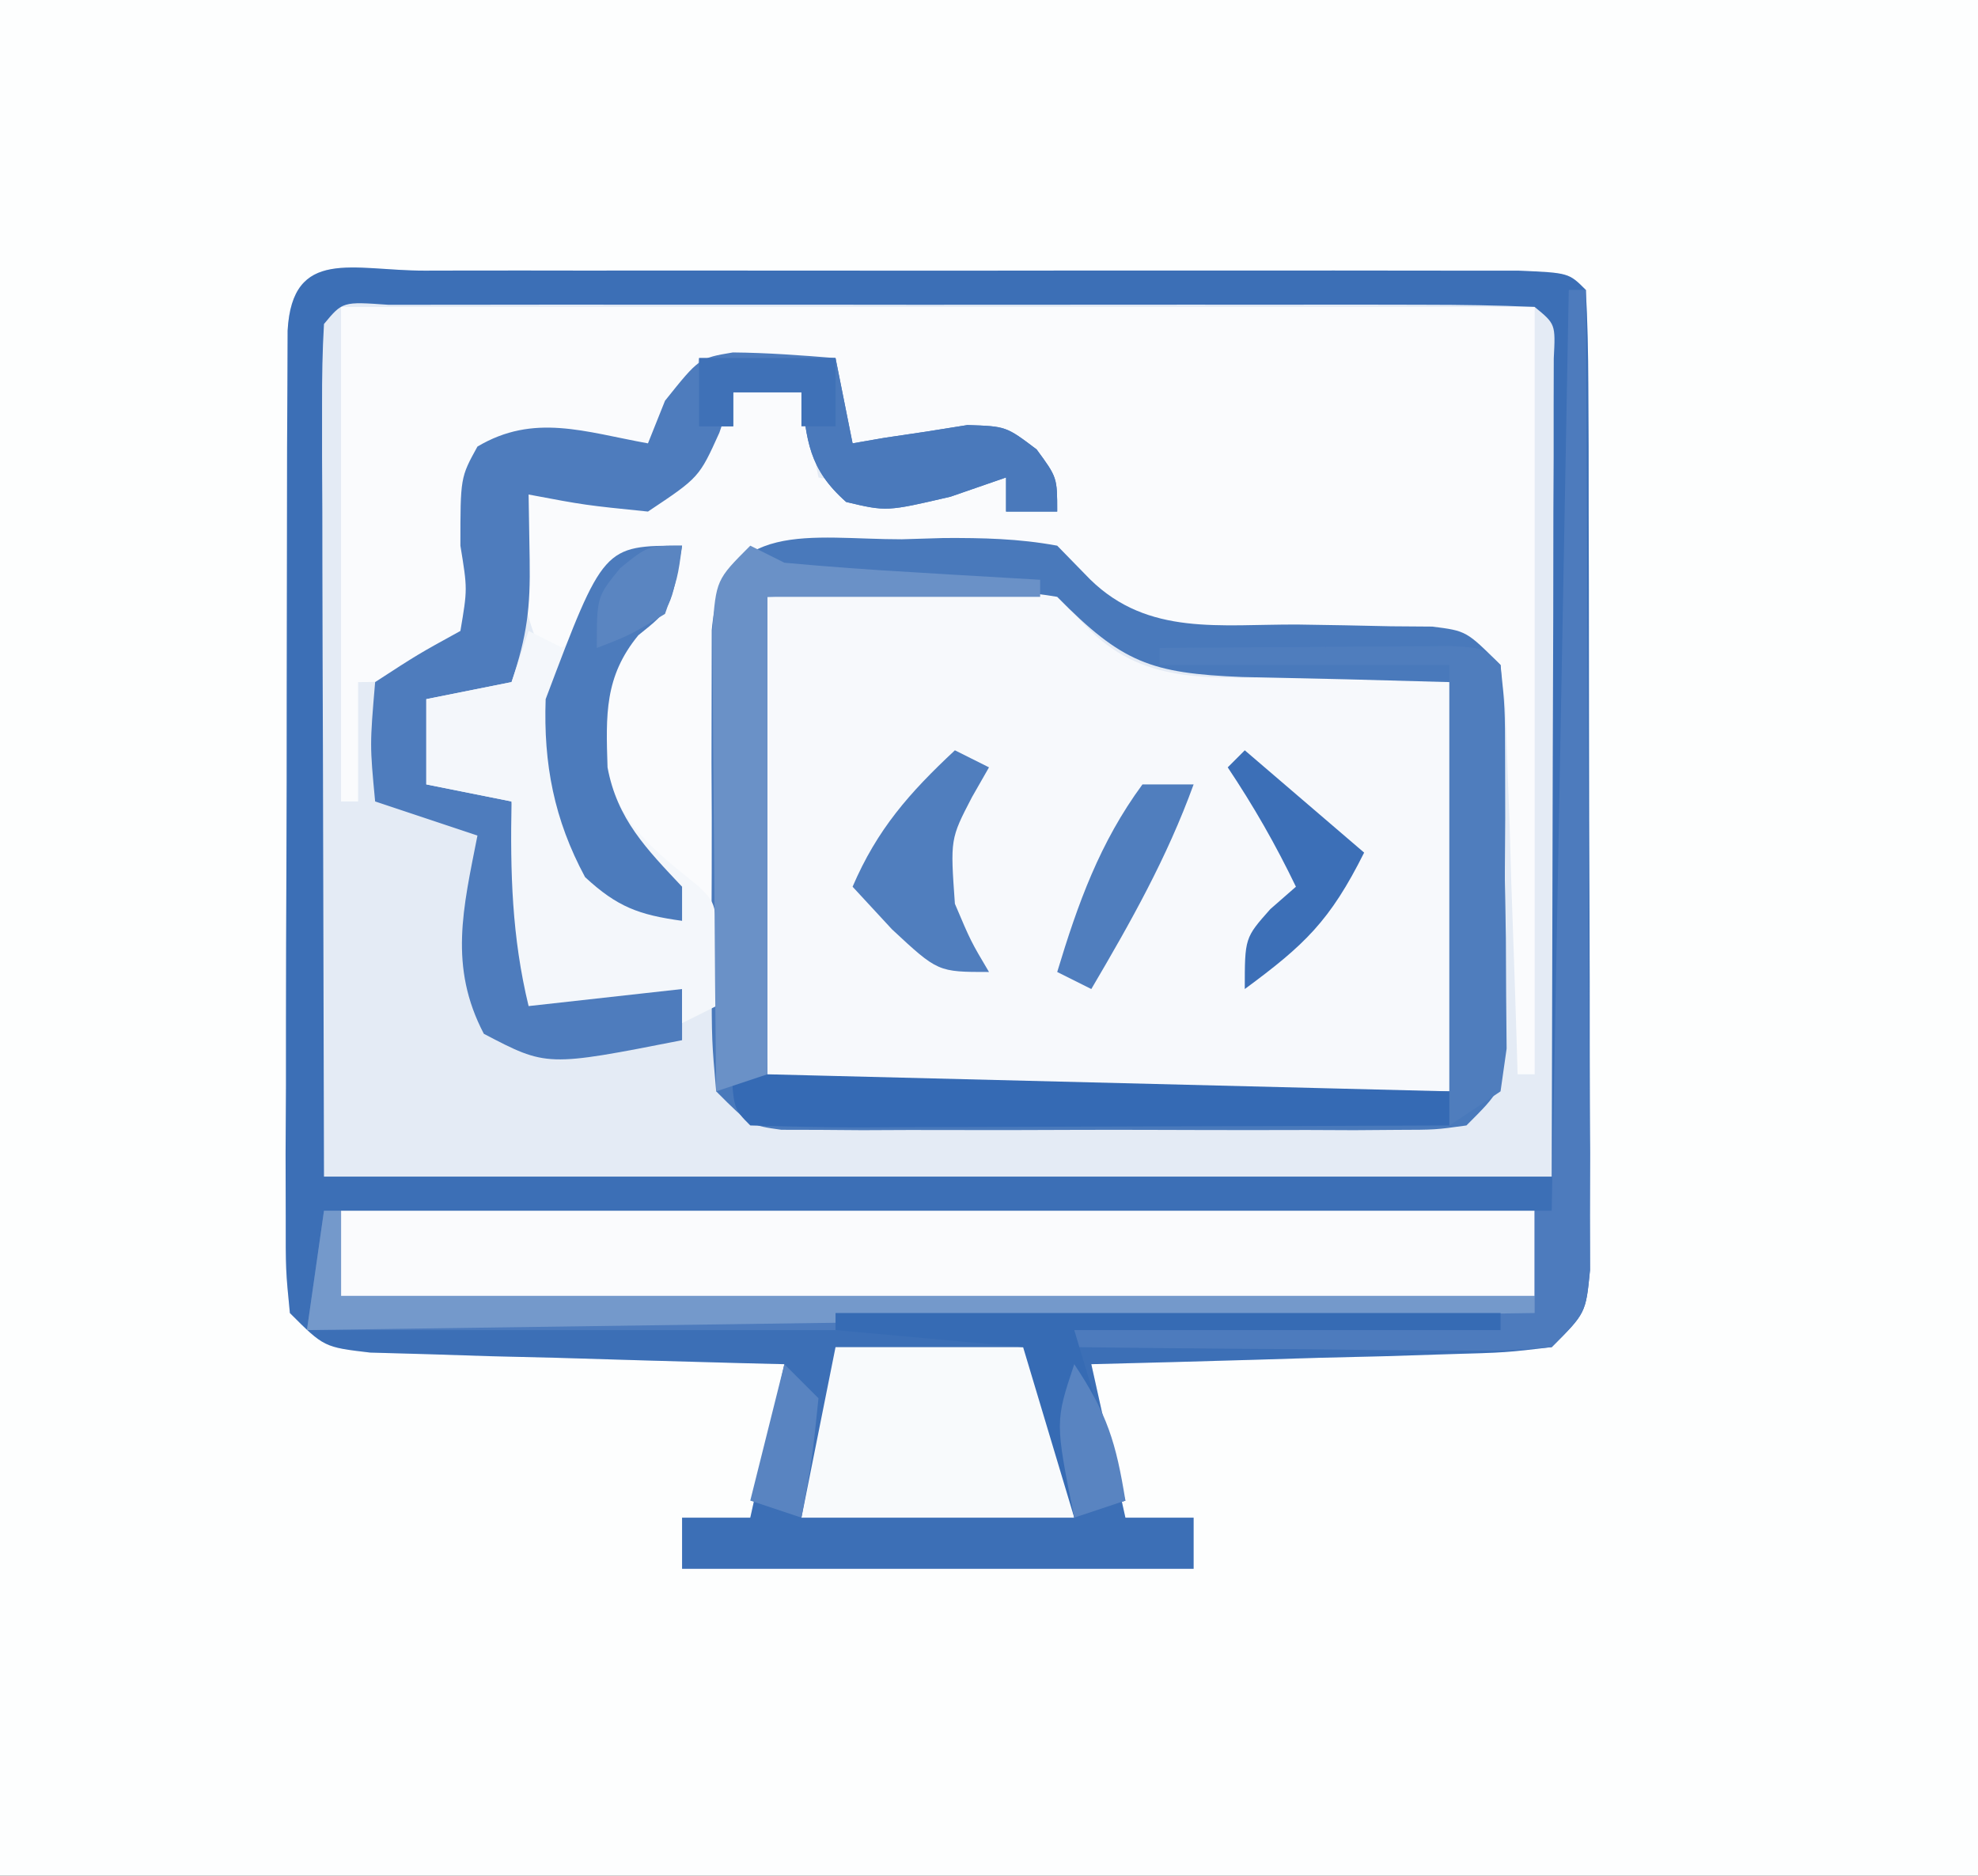 <?xml version="1.0" encoding="UTF-8"?>
<svg version="1.1" xmlns="http://www.w3.org/2000/svg" width="116" height="110">
<rect width="100%" height="100%" fill="#333333" stroke="none"/>
<path d="M0 0 C38.28 0 76.56 0 116 0 C116 36.3 116 72.6 116 110 C77.72 110 39.44 110 0 110 C0 73.7 0 37.4 0 0 Z " fill="#FDFEFE" transform="translate(0,0)"/>
<path d="M0 0 C0.72 -0.002 1.441 -0.004 2.183 -0.005 C4.575 -0.01 6.967 -0.007 9.359 -0.003 C11.015 -0.004 12.67 -0.005 14.325 -0.006 C17.799 -0.008 21.272 -0.006 24.746 -0.001 C29.209 0.005 33.671 0.001 38.134 -0.005 C41.553 -0.008 44.973 -0.007 48.392 -0.004 C50.038 -0.004 51.684 -0.005 53.33 -0.007 C55.626 -0.009 57.922 -0.006 60.219 0 C61.528 0.001 62.837 0.002 64.187 0.002 C67.109 0.129 67.109 0.129 68.109 1.129 C68.214 2.99 68.248 4.855 68.255 6.719 C68.261 7.914 68.267 9.108 68.274 10.339 C68.275 11.64 68.276 12.941 68.277 14.282 C68.281 15.621 68.284 16.96 68.287 18.299 C68.293 21.109 68.295 23.919 68.295 26.73 C68.295 30.336 68.308 33.942 68.325 37.548 C68.337 40.314 68.339 43.081 68.338 45.848 C68.34 47.825 68.351 49.803 68.362 51.781 C68.359 52.978 68.355 54.176 68.352 55.41 C68.354 56.469 68.355 57.527 68.357 58.618 C68.109 61.129 68.109 61.129 66.109 63.129 C63.404 63.448 63.404 63.448 60.008 63.543 C58.796 63.582 57.584 63.621 56.336 63.661 C55.065 63.692 53.794 63.723 52.484 63.754 C51.206 63.793 49.927 63.832 48.609 63.872 C45.443 63.966 42.276 64.052 39.109 64.129 C39.769 67.099 40.429 70.069 41.109 73.129 C42.429 73.129 43.749 73.129 45.109 73.129 C45.109 74.119 45.109 75.109 45.109 76.129 C35.209 76.129 25.309 76.129 15.109 76.129 C15.109 75.139 15.109 74.149 15.109 73.129 C16.429 73.129 17.749 73.129 19.109 73.129 C19.769 70.159 20.429 67.189 21.109 64.129 C20.302 64.11 19.495 64.09 18.663 64.069 C15.02 63.974 11.377 63.865 7.734 63.754 C6.463 63.723 5.192 63.693 3.883 63.661 C2.671 63.622 1.459 63.583 0.211 63.543 C-1.47 63.496 -1.47 63.496 -3.185 63.448 C-5.891 63.129 -5.891 63.129 -7.891 61.129 C-8.138 58.618 -8.138 58.618 -8.134 55.41 C-8.137 54.213 -8.14 53.015 -8.143 51.781 C-8.136 50.482 -8.128 49.183 -8.121 47.844 C-8.12 46.504 -8.119 45.164 -8.12 43.824 C-8.118 41.016 -8.11 38.207 -8.096 35.399 C-8.079 31.791 -8.076 28.184 -8.076 24.577 C-8.076 21.81 -8.071 19.044 -8.063 16.277 C-8.059 14.298 -8.057 12.319 -8.055 10.339 C-8.049 9.145 -8.042 7.95 -8.036 6.719 C-8.032 5.661 -8.028 4.604 -8.024 3.514 C-7.748 -1.406 -4.182 0.003 0 0 Z " fill="#E4EBF5" transform="translate(24.891,15.871)"/>
<path d="M0 0 C0.72 -0.002 1.441 -0.004 2.183 -0.005 C4.575 -0.01 6.967 -0.007 9.359 -0.003 C11.015 -0.004 12.67 -0.005 14.325 -0.006 C17.799 -0.008 21.272 -0.006 24.746 -0.001 C29.209 0.005 33.671 0.001 38.134 -0.005 C41.553 -0.008 44.973 -0.007 48.392 -0.004 C50.038 -0.004 51.684 -0.005 53.33 -0.007 C55.626 -0.009 57.922 -0.006 60.219 0 C61.528 0.001 62.837 0.002 64.187 0.002 C67.109 0.129 67.109 0.129 68.109 1.129 C68.214 2.99 68.248 4.855 68.255 6.719 C68.261 7.914 68.267 9.108 68.274 10.339 C68.275 11.64 68.276 12.941 68.277 14.282 C68.281 15.621 68.284 16.96 68.287 18.299 C68.293 21.109 68.295 23.919 68.295 26.73 C68.295 30.336 68.308 33.942 68.325 37.548 C68.337 40.314 68.339 43.081 68.338 45.848 C68.34 47.825 68.351 49.803 68.362 51.781 C68.359 52.978 68.355 54.176 68.352 55.41 C68.354 56.469 68.355 57.527 68.357 58.618 C68.109 61.129 68.109 61.129 66.109 63.129 C63.404 63.448 63.404 63.448 60.008 63.543 C58.796 63.582 57.584 63.621 56.336 63.661 C55.065 63.692 53.794 63.723 52.484 63.754 C51.206 63.793 49.927 63.832 48.609 63.872 C45.443 63.966 42.276 64.052 39.109 64.129 C39.769 67.099 40.429 70.069 41.109 73.129 C42.429 73.129 43.749 73.129 45.109 73.129 C45.109 74.119 45.109 75.109 45.109 76.129 C35.209 76.129 25.309 76.129 15.109 76.129 C15.109 75.139 15.109 74.149 15.109 73.129 C16.429 73.129 17.749 73.129 19.109 73.129 C19.769 70.159 20.429 67.189 21.109 64.129 C20.302 64.11 19.495 64.09 18.663 64.069 C15.02 63.974 11.377 63.865 7.734 63.754 C6.463 63.723 5.192 63.693 3.883 63.661 C2.671 63.622 1.459 63.583 0.211 63.543 C-1.47 63.496 -1.47 63.496 -3.185 63.448 C-5.891 63.129 -5.891 63.129 -7.891 61.129 C-8.138 58.618 -8.138 58.618 -8.134 55.41 C-8.137 54.213 -8.14 53.015 -8.143 51.781 C-8.136 50.482 -8.128 49.183 -8.121 47.844 C-8.12 46.504 -8.119 45.164 -8.12 43.824 C-8.118 41.016 -8.11 38.207 -8.096 35.399 C-8.079 31.791 -8.076 28.184 -8.076 24.577 C-8.076 21.81 -8.071 19.044 -8.063 16.277 C-8.059 14.298 -8.057 12.319 -8.055 10.339 C-8.049 9.145 -8.042 7.95 -8.036 6.719 C-8.032 5.661 -8.028 4.604 -8.024 3.514 C-7.748 -1.406 -4.182 0.003 0 0 Z M-5.891 3.129 C-5.984 4.695 -6.008 6.265 -6.004 7.833 C-6.004 8.848 -6.004 9.863 -6.004 10.909 C-5.999 11.983 -5.994 13.058 -5.988 14.165 C-5.987 15.146 -5.986 16.128 -5.985 17.14 C-5.98 20.824 -5.966 24.508 -5.953 28.192 C-5.933 36.421 -5.912 44.651 -5.891 53.129 C17.869 53.129 41.629 53.129 66.109 53.129 C66.13 44.9 66.151 36.671 66.172 28.192 C66.181 25.591 66.19 22.989 66.199 20.309 C66.202 18.261 66.205 16.213 66.207 14.165 C66.212 13.09 66.217 12.016 66.223 10.909 C66.223 9.894 66.223 8.879 66.223 7.833 C66.225 6.947 66.227 6.061 66.23 5.148 C66.334 3.132 66.334 3.132 65.109 2.129 C62.937 2.03 60.761 2.001 58.586 2 C57.905 1.998 57.223 1.996 56.521 1.995 C54.259 1.99 51.997 1.993 49.734 1.997 C48.169 1.996 46.603 1.995 45.038 1.994 C41.752 1.992 38.467 1.994 35.182 1.999 C30.961 2.005 26.741 2.001 22.52 1.995 C19.286 1.992 16.052 1.993 12.818 1.996 C11.261 1.996 9.705 1.995 8.148 1.993 C5.976 1.991 3.805 1.994 1.633 2 C0.395 2.001 -0.844 2.002 -2.12 2.002 C-4.799 1.813 -4.799 1.813 -5.891 3.129 Z " fill="#3C6FB6" transform="translate(24.891,15.871)"/>
<path d="M0 0 C23.1 0 46.2 0 70 0 C70 14.85 70 29.7 70 45 C69.67 45 69.34 45 69 45 C68.97 43.971 68.97 43.971 68.94 42.92 C68.845 39.822 68.735 36.723 68.625 33.625 C68.594 32.545 68.563 31.465 68.531 30.352 C68.493 29.32 68.454 28.289 68.414 27.227 C68.383 26.273 68.351 25.32 68.319 24.338 C68.214 21.811 68.214 21.811 66 20 C63.935 19.696 63.935 19.696 61.57 19.727 C60.692 19.706 59.815 19.685 58.91 19.664 C57.061 19.638 55.212 19.62 53.363 19.609 C47.746 19.461 45.971 19.051 42 15 C38.93 14.462 35.918 14.578 32.812 14.688 C31.98 14.697 31.148 14.707 30.291 14.717 C26.327 14.422 26.327 14.422 23 16 C22.844 17.413 22.749 18.834 22.684 20.254 C22.642 21.108 22.6 21.962 22.557 22.842 C22.517 23.74 22.478 24.637 22.438 25.562 C22.394 26.464 22.351 27.366 22.307 28.295 C22.2 30.53 22.098 32.765 22 35 C18.735 33.196 17.111 32.166 15 29 C14.72 26.063 14.51 23.847 15 21 C16.938 18.688 16.938 18.688 19 17 C19.33 16.01 19.66 15.02 20 14 C17.181 16.21 14.469 18.401 12 21 C10.37 16.878 9.737 14.293 11 10 C12.609 10.371 12.609 10.371 14.25 10.75 C17.999 11.413 17.999 11.413 20.375 9.188 C22.019 7.107 22.019 7.107 23 5 C24.32 5 25.64 5 27 5 C27.33 6.65 27.66 8.3 28 10 C32.018 10.841 35.018 11.054 39 10 C39 10.66 39 11.32 39 12 C39.99 12 40.98 12 42 12 C41.01 10.68 40.02 9.36 39 8 C37.886 8.186 36.773 8.371 35.625 8.562 C32 9 32 9 30 8 C29.375 5.438 29.375 5.438 29 3 C26.36 3 23.72 3 21 3 C20.753 3.804 20.505 4.609 20.25 5.438 C19 8 19 8 17.188 8.875 C15 9 15 9 12.438 8.375 C10.022 7.763 10.022 7.763 8.125 8.938 C6.277 12.326 7.328 15.271 8 19 C3.25 22 3.25 22 1 22 C1 24.31 1 26.62 1 29 C0.67 29 0.34 29 0 29 C0 19.43 0 9.86 0 0 Z " fill="#FAFBFD" transform="translate(20,18)"/>
<path d="M0 0 C2.723 -0.083 5.445 -0.165 8.25 -0.25 C9.101 -0.286 9.952 -0.323 10.829 -0.36 C12.947 -0.391 14.91 -0.363 17 0 C17.639 0.65 18.279 1.299 18.938 1.969 C22.279 5.259 26.243 4.676 30.75 4.75 C35.329 4.874 35.329 4.874 40 5 C40 12.92 40 20.84 40 29 C26.8 29 13.6 29 0 29 C0 19.43 0 9.86 0 0 Z " fill="#F7F9FC" transform="translate(45,35)"/>
<path d="M0 0 C1.224 -0.037 1.224 -0.037 2.473 -0.074 C4.761 -0.085 6.874 -0.041 9.125 0.375 C9.764 1.03 10.404 1.685 11.062 2.359 C14.47 5.689 18.672 4.974 23.25 5 C25.065 5.025 26.88 5.059 28.695 5.102 C29.497 5.108 30.299 5.113 31.125 5.12 C33.125 5.375 33.125 5.375 35.125 7.375 C35.384 9.865 35.384 9.865 35.391 12.969 C35.394 14.637 35.394 14.637 35.398 16.34 C35.391 17.506 35.383 18.673 35.375 19.875 C35.387 21.625 35.387 21.625 35.398 23.41 C35.396 24.523 35.393 25.635 35.391 26.781 C35.388 27.805 35.386 28.83 35.384 29.885 C35.125 32.375 35.125 32.375 33.125 34.375 C31.303 34.629 31.303 34.629 29.074 34.634 C28.24 34.64 27.406 34.646 26.546 34.653 C25.644 34.649 24.742 34.645 23.812 34.641 C22.426 34.643 22.426 34.643 21.01 34.646 C19.054 34.648 17.097 34.644 15.14 34.636 C12.137 34.625 9.135 34.636 6.133 34.648 C4.234 34.647 2.336 34.645 0.438 34.641 C-0.465 34.645 -1.367 34.649 -2.296 34.653 C-3.548 34.643 -3.548 34.643 -4.824 34.634 C-5.56 34.632 -6.296 34.631 -7.053 34.629 C-8.875 34.375 -8.875 34.375 -10.875 32.375 C-11.134 29.426 -11.134 29.426 -11.141 25.688 C-11.143 25.029 -11.144 24.371 -11.146 23.693 C-11.148 22.301 -11.144 20.909 -11.136 19.517 C-11.125 17.383 -11.136 15.251 -11.148 13.117 C-11.147 11.766 -11.145 10.414 -11.141 9.062 C-11.138 7.829 -11.136 6.595 -11.134 5.324 C-10.553 -1.295 -5.26 0.008 0 0 Z M-7.875 3.375 C-7.875 12.945 -7.875 22.515 -7.875 32.375 C5.325 32.375 18.525 32.375 32.125 32.375 C32.125 24.455 32.125 16.535 32.125 8.375 C26.053 8.205 26.053 8.205 19.979 8.077 C14.607 7.861 12.928 7.239 9.125 3.375 C6.195 2.867 3.338 2.998 0.375 3.125 C-3.709 3.249 -3.709 3.249 -7.875 3.375 Z " fill="#4979BB" transform="translate(52.875,31.625)"/>
<path d="M0 0 C23.1 0 46.2 0 70 0 C70 1.65 70 3.3 70 5 C46.9 5 23.8 5 0 5 C0 3.35 0 1.7 0 0 Z " fill="#FAFBFD" transform="translate(20,71)"/>
<path d="M0 0 C2.009 0.018 4.017 0.168 6.02 0.332 C6.35 1.982 6.68 3.632 7.02 5.332 C7.634 5.225 8.249 5.118 8.883 5.008 C10.095 4.828 10.095 4.828 11.332 4.645 C12.133 4.517 12.933 4.389 13.758 4.258 C16.02 4.332 16.02 4.332 17.812 5.688 C19.02 7.332 19.02 7.332 19.02 9.332 C18.03 9.332 17.04 9.332 16.02 9.332 C16.02 8.672 16.02 8.012 16.02 7.332 C14.947 7.703 13.875 8.075 12.77 8.457 C9.02 9.332 9.02 9.332 6.645 8.77 C4.446 6.825 4.32 5.19 4.02 2.332 C2.7 2.332 1.38 2.332 0.02 2.332 C-0.249 3.116 -0.517 3.9 -0.793 4.707 C-1.98 7.332 -1.98 7.332 -4.98 9.332 C-8.668 8.957 -8.668 8.957 -11.98 8.332 C-11.96 9.59 -11.939 10.848 -11.918 12.145 C-11.872 14.973 -12.064 16.581 -12.98 19.332 C-14.63 19.662 -16.28 19.992 -17.98 20.332 C-17.98 21.982 -17.98 23.632 -17.98 25.332 C-16.33 25.662 -14.68 25.992 -12.98 26.332 C-12.406 30.067 -11.98 33.545 -11.98 37.332 C-10.867 37.146 -9.753 36.961 -8.605 36.77 C-4.98 36.332 -4.98 36.332 -2.98 37.332 C-2.98 38.322 -2.98 39.312 -2.98 40.332 C-10.913 41.891 -10.913 41.891 -14.605 39.957 C-16.673 36.011 -15.818 32.592 -14.98 28.332 C-16.96 27.672 -18.94 27.012 -20.98 26.332 C-21.293 23.02 -21.293 23.02 -20.98 19.332 C-18.48 17.707 -18.48 17.707 -15.98 16.332 C-15.564 13.874 -15.564 13.874 -15.98 11.332 C-15.98 7.332 -15.98 7.332 -14.98 5.52 C-11.664 3.551 -8.692 4.663 -4.98 5.332 C-4.65 4.507 -4.32 3.682 -3.98 2.832 C-1.98 0.332 -1.98 0.332 0 0 Z " fill="#4E7CBD" transform="translate(42.98,20.668)"/>
<path d="M0 0 C0.66 0 1.32 0 2 0 C1.36 3.712 1.36 3.712 -0.562 5.25 C-2.554 7.675 -2.529 9.935 -2.434 12.996 C-1.713 16.328 0.43 17.932 3 20 C4 21 4 21 4.062 24.062 C4.042 25.032 4.021 26.001 4 27 C3.34 27.33 2.68 27.66 2 28 C2 27.34 2 26.68 2 26 C-0.97 26.33 -3.94 26.66 -7 27 C-7.982 22.947 -8.082 19.161 -8 15 C-9.65 14.67 -11.3 14.34 -13 14 C-13 12.35 -13 10.7 -13 9 C-11.35 8.67 -9.7 8.34 -8 8 C-7.67 7.01 -7.34 6.02 -7 5 C-6.34 5.33 -5.68 5.66 -5 6 C-4.216 5.01 -3.433 4.02 -2.625 3 C-1.759 2.01 -0.892 1.02 0 0 Z " fill="#F4F7FB" transform="translate(38,32)"/>
<path d="M0 0 C0.33 0 0.66 0 1 0 C1.046 7.788 1.082 15.577 1.104 23.365 C1.114 26.982 1.128 30.598 1.151 34.214 C1.173 37.703 1.185 41.191 1.19 44.679 C1.195 46.661 1.211 48.643 1.227 50.625 C1.227 51.827 1.227 53.028 1.227 54.265 C1.231 55.327 1.236 56.388 1.241 57.482 C1 60 1 60 -1 62 C-3.797 62.227 -3.797 62.227 -7.32 62.195 C-9.206 62.186 -9.206 62.186 -11.129 62.176 C-13.107 62.151 -13.107 62.151 -15.125 62.125 C-16.465 62.115 -17.805 62.106 -19.145 62.098 C-22.43 62.074 -25.715 62.041 -29 62 C-29 61.67 -29 61.34 -29 61 C-43.85 61 -58.7 61 -74 61 C-73.67 58.69 -73.34 56.38 -73 54 C-72.67 54 -72.34 54 -72 54 C-72 55.65 -72 57.3 -72 59 C-48.9 59 -25.8 59 -2 59 C-2 57.35 -2 55.7 -2 54 C-1.67 54 -1.34 54 -1 54 C-0.67 36.18 -0.34 18.36 0 0 Z " fill="#4D7BBD" transform="translate(92,17)"/>
<path d="M0 0 C3.96 0 7.92 0 12 0 C12.66 3.3 13.32 6.6 14 10 C8.72 10 3.44 10 -2 10 C-1.34 6.7 -0.68 3.4 0 0 Z " fill="#F8FAFC" transform="translate(49,79)"/>
<path d="M0 0 C0.33 0 0.66 0 1 0 C1.33 9.24 1.66 18.48 2 28 C21.8 28.495 21.8 28.495 42 29 C42 29.66 42 30.32 42 31 C36.179 31.025 30.359 31.043 24.538 31.055 C22.556 31.06 20.574 31.067 18.593 31.075 C15.75 31.088 12.908 31.093 10.066 31.098 C8.729 31.105 8.729 31.105 7.364 31.113 C5.243 31.113 3.121 31.062 1 31 C0 30 0 30 -0.114 27.133 C-0.108 25.881 -0.103 24.629 -0.098 23.34 C-0.096 22.675 -0.095 22.011 -0.093 21.326 C-0.088 19.197 -0.075 17.067 -0.062 14.938 C-0.057 13.497 -0.053 12.056 -0.049 10.615 C-0.038 7.077 -0.021 3.538 0 0 Z " fill="#356AB4" transform="translate(43,35)"/>
<path d="M0 0 C3.146 -0.029 6.292 -0.047 9.438 -0.062 C10.335 -0.071 11.233 -0.079 12.158 -0.088 C13.012 -0.091 13.866 -0.094 14.746 -0.098 C15.932 -0.106 15.932 -0.106 17.142 -0.114 C19 0 19 0 20 1 C20.281 5.139 20.232 9.29 20.25 13.438 C20.271 14.609 20.291 15.78 20.312 16.986 C20.318 18.103 20.323 19.22 20.328 20.371 C20.342 21.917 20.342 21.917 20.356 23.494 C20.18 24.734 20.18 24.734 20 26 C19.01 26.66 18.02 27.32 17 28 C17 19.09 17 10.18 17 1 C11.39 1 5.78 1 0 1 C0 0.67 0 0.34 0 0 Z " fill="#4F7DBD" transform="translate(68,38)"/>
<path d="M0 0 C0.33 0 0.66 0 1 0 C1 1.65 1 3.3 1 5 C24.1 5 47.2 5 71 5 C71 5.33 71 5.66 71 6 C35.36 6.495 35.36 6.495 -1 7 C-0.67 4.69 -0.34 2.38 0 0 Z " fill="#7499CB" transform="translate(19,71)"/>
<path d="M0 0 C0.66 0.33 1.32 0.66 2 1 C4.546 1.232 7.074 1.419 9.625 1.562 C10.331 1.606 11.038 1.649 11.766 1.693 C13.51 1.799 15.255 1.9 17 2 C17 2.33 17 2.66 17 3 C11.72 3 6.44 3 1 3 C1 12.24 1 21.48 1 31 C0.01 31.33 -0.98 31.66 -2 32 C-2.049 27.764 -2.086 23.529 -2.11 19.292 C-2.12 17.851 -2.134 16.41 -2.151 14.968 C-2.175 12.898 -2.186 10.828 -2.195 8.758 C-2.206 7.511 -2.216 6.265 -2.227 4.981 C-2 2 -2 2 0 0 Z " fill="#6A91C7" transform="translate(44,32)"/>
<path d="M0 0 C12.87 0 25.74 0 39 0 C39 0.33 39 0.66 39 1 C30.75 1 22.5 1 14 1 C14.99 4.3 15.98 7.6 17 11 C16.01 11.33 15.02 11.66 14 12 C13.01 8.7 12.02 5.4 11 2 C7.37 1.67 3.74 1.34 0 1 C0 0.67 0 0.34 0 0 Z " fill="#366BB4" transform="translate(49,77)"/>
<path d="M0 0 C-0.64 3.712 -0.64 3.712 -2.562 5.25 C-4.561 7.682 -4.467 9.936 -4.371 13 C-3.807 16.042 -2.077 17.793 0 20 C0 20.66 0 21.32 0 22 C-2.529 21.651 -3.796 21.189 -5.688 19.438 C-7.507 16.058 -8.132 12.799 -8 9 C-4.604 0 -4.604 0 0 0 Z " fill="#4C7BBC" transform="translate(40,32)"/>
<path d="M0 0 C2.64 0 5.28 0 8 0 C8.33 1.65 8.66 3.3 9 5 C9.615 4.893 10.23 4.786 10.863 4.676 C12.076 4.496 12.076 4.496 13.312 4.312 C14.113 4.185 14.914 4.057 15.738 3.926 C18 4 18 4 19.793 5.355 C21 7 21 7 21 9 C20.01 9 19.02 9 18 9 C18 8.34 18 7.68 18 7 C16.927 7.371 15.855 7.742 14.75 8.125 C11 9 11 9 8.625 8.438 C6.426 6.493 6.301 4.858 6 2 C4.68 2 3.36 2 2 2 C2 2.66 2 3.32 2 4 C1.34 4 0.68 4 0 4 C0 2.68 0 1.36 0 0 Z " fill="#4A79BB" transform="translate(41,21)"/>
<path d="M0 0 C0.66 0.33 1.32 0.66 2 1 C1.67 1.577 1.34 2.155 1 2.75 C-0.271 5.199 -0.271 5.199 0 9 C0.933 11.201 0.933 11.201 2 13 C-1 13 -1 13 -3.688 10.5 C-4.451 9.675 -5.214 8.85 -6 8 C-4.557 4.634 -2.667 2.49 0 0 Z " fill="#507EBE" transform="translate(56,44)"/>
<path d="M0 0 C2.31 1.98 4.62 3.96 7 6 C4.996 10.008 3.509 11.414 0 14 C0 11 0 11 1.5 9.312 C1.995 8.879 2.49 8.446 3 8 C1.796 5.506 0.546 3.319 -1 1 C-0.67 0.67 -0.34 0.34 0 0 Z " fill="#3C6FB7" transform="translate(73,44)"/>
<path d="M0 0 C0.99 0 1.98 0 3 0 C1.434 4.308 -0.683 8.062 -3 12 C-3.66 11.67 -4.32 11.34 -5 11 C-3.783 6.975 -2.505 3.407 0 0 Z " fill="#507EBE" transform="translate(67,46)"/>
<path d="M0 0 C2.64 0 5.28 0 8 0 C8 1.32 8 2.64 8 4 C7.34 4 6.68 4 6 4 C6 3.34 6 2.68 6 2 C4.68 2 3.36 2 2 2 C2 2.66 2 3.32 2 4 C1.34 4 0.68 4 0 4 C0 2.68 0 1.36 0 0 Z " fill="#3F71B7" transform="translate(41,21)"/>
<path d="M0 0 C1.945 2.918 2.453 4.625 3 8 C2.01 8.33 1.02 8.66 0 9 C-1.125 3.375 -1.125 3.375 0 0 Z " fill="#5984C1" transform="translate(63,80)"/>
<path d="M0 0 C0.66 0.66 1.32 1.32 2 2 C1.625 5.625 1.625 5.625 1 9 C0.01 8.67 -0.98 8.34 -2 8 C-1.34 5.36 -0.68 2.72 0 0 Z " fill="#5984C1" transform="translate(46,80)"/>
<path d="M0 0 C-0.25 1.875 -0.25 1.875 -1 4 C-3.062 5.25 -3.062 5.25 -5 6 C-5 3 -5 3 -3.625 1.312 C-2 0 -2 0 0 0 Z " fill="#5A85C1" transform="translate(40,32)"/>
</svg>
